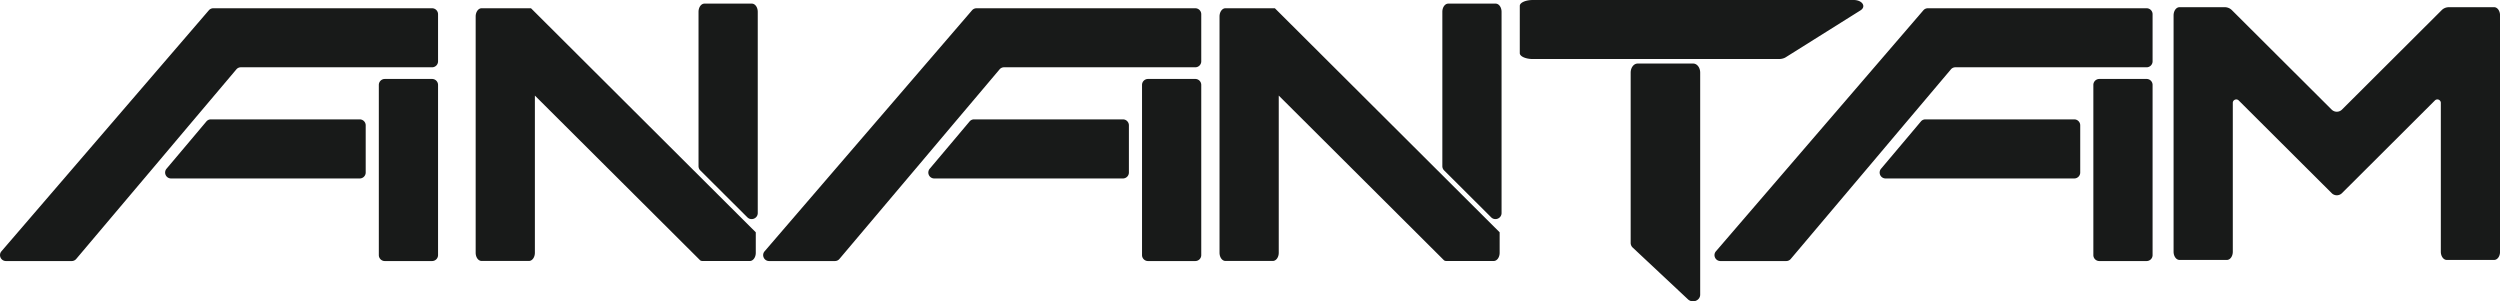 <svg width="307" height="37" fill="none" xmlns="http://www.w3.org/2000/svg"><g clip-path="url('#clip0_203_109')" fill="#181A19"><path d="M92.81 28.527v2.515c0 .563-.329 1.008-.725 1.008h-5.822a.49.49 0 0 1-.28-.08l-.254-.254-20.045-19.98v19.3c0 .563-.328 1.008-.725 1.008h-5.822c-.403 0-.725-.451-.725-1.008V2.021c0-.556.328-1.007.725-1.007h6.07L92.81 28.527ZM93.052 1.452V26.16c0 .661-.806.995-1.277.526l-5.779-5.76a.732.732 0 0 1-.217-.526V1.452c0-.562.329-1.007.725-1.007h5.822c.403 0 .726.451.726 1.007ZM306.275.884h-5.556c-.328 0-.645.13-.874.358L287.593 13.46a.9.9 0 0 1-1.264 0L274.071 1.242a1.24 1.24 0 0 0-.874-.358h-5.556c-.403 0-.725.45-.725 1.007v29.022c0 .556.329 1.007.725 1.007h5.822c.403 0 .726-.451.726-1.007v-18.28c0-.378.459-.563.725-.298l6.907 6.885 4.52 4.505c.341.34.899.34 1.246 0l4.52-4.505 6.901-6.885a.424.424 0 0 1 .725.297v18.28c0 .557.329 1.008.726 1.008h5.822c.403 0 .725-.451.725-1.007V1.89c0-.556-.328-1.007-.725-1.007h-.006ZM184.157 28.527v2.515c0 .563-.329 1.008-.726 1.008h-5.822a.492.492 0 0 1-.279-.08l-.254-.254-20.045-19.98v19.3c0 .563-.329 1.008-.725 1.008h-5.822c-.403 0-.726-.451-.726-1.008V2.021c0-.556.329-1.007.726-1.007h6.07l27.603 27.513ZM184.392 1.452V26.16c0 .661-.806.995-1.277.526l-5.778-5.76a.73.73 0 0 1-.217-.526V1.452c0-.562.328-1.007.725-1.007h5.822c.403 0 .725.451.725 1.007ZM188.242 0h39.384c1.06 0 1.587.803.843 1.273l-9.182 5.76c-.224.142-.527.216-.844.216h-30.201c-.892 0-1.612-.327-1.612-.723V.723c0-.402.72-.723 1.612-.723ZM208.783 8.918v27.26c0 .736-.942 1.1-1.5.581l-6.783-6.353a.787.787 0 0 1-.254-.581V8.918c0-.618.384-1.113.855-1.113h6.827c.471 0 .855.495.855 1.113ZM53.792 1.737v5.797c0 .401-.328.729-.731.729H29.58a.716.716 0 0 0-.558.26l-3.708 4.387-2.095 2.478-4.024 4.771-2.096 2.479-7.738 9.158a.716.716 0 0 1-.558.26H.732c-.62 0-.961-.73-.552-1.199l25.464-29.59a.727.727 0 0 1 .552-.253H53.06c.403 0 .731.327.731.729v-.006Z"/><path d="M53.06 9.697h-5.809a.73.73 0 0 0-.731.729v20.9c0 .404.327.73.731.73h5.81a.73.73 0 0 0 .731-.73v-20.9a.73.73 0 0 0-.731-.73ZM44.908 15.388v5.797c0 .402-.329.73-.732.73h-23.17a.726.726 0 0 1-.558-1.193l3.02-3.579 1.872-2.224a.716.716 0 0 1 .558-.26h18.278c.403 0 .732.328.732.73ZM147.514 1.737v5.797c0 .401-.329.729-.732.729h-23.48a.717.717 0 0 0-.558.26l-3.707 4.387-2.096 2.478-4.024 4.771-2.096 2.479-7.737 9.158a.717.717 0 0 1-.558.26h-8.08c-.62 0-.96-.73-.551-1.199l25.47-29.59a.728.728 0 0 1 .552-.253h26.865c.403 0 .732.327.732.729v-.006Z"/><path d="M146.782 9.697h-5.809a.73.73 0 0 0-.732.729v20.9c0 .404.328.73.732.73h5.809a.73.73 0 0 0 .732-.73v-20.9a.73.73 0 0 0-.732-.73ZM138.629 15.388v5.797c0 .402-.329.73-.732.73h-23.17a.726.726 0 0 1-.558-1.193l3.02-3.579 1.872-2.224a.717.717 0 0 1 .558-.26h18.278c.403 0 .732.328.732.73ZM264.337 1.737v5.797c0 .401-.329.729-.732.729h-23.48a.717.717 0 0 0-.558.26l-3.707 4.387-2.096 2.478-4.024 4.771-2.096 2.479-7.737 9.158a.717.717 0 0 1-.558.26h-8.079c-.62 0-.961-.73-.552-1.199l25.47-29.59a.728.728 0 0 1 .552-.253h26.865c.403 0 .732.327.732.729v-.006Z"/><path d="M263.605 9.697h-5.809a.73.73 0 0 0-.732.729v20.9c0 .404.328.73.732.73h5.809a.73.73 0 0 0 .732-.73v-20.9a.73.73 0 0 0-.732-.73ZM255.452 15.388v5.797c0 .402-.329.73-.732.73h-23.17a.726.726 0 0 1-.558-1.193l3.02-3.579 1.872-2.224a.717.717 0 0 1 .558-.26h18.278c.403 0 .732.328.732.73Z"/></g><defs><clipPath id="clip0_203_109"><path fill="#fff" d="M0 0h307v37H0z"/></clipPath></defs></svg>